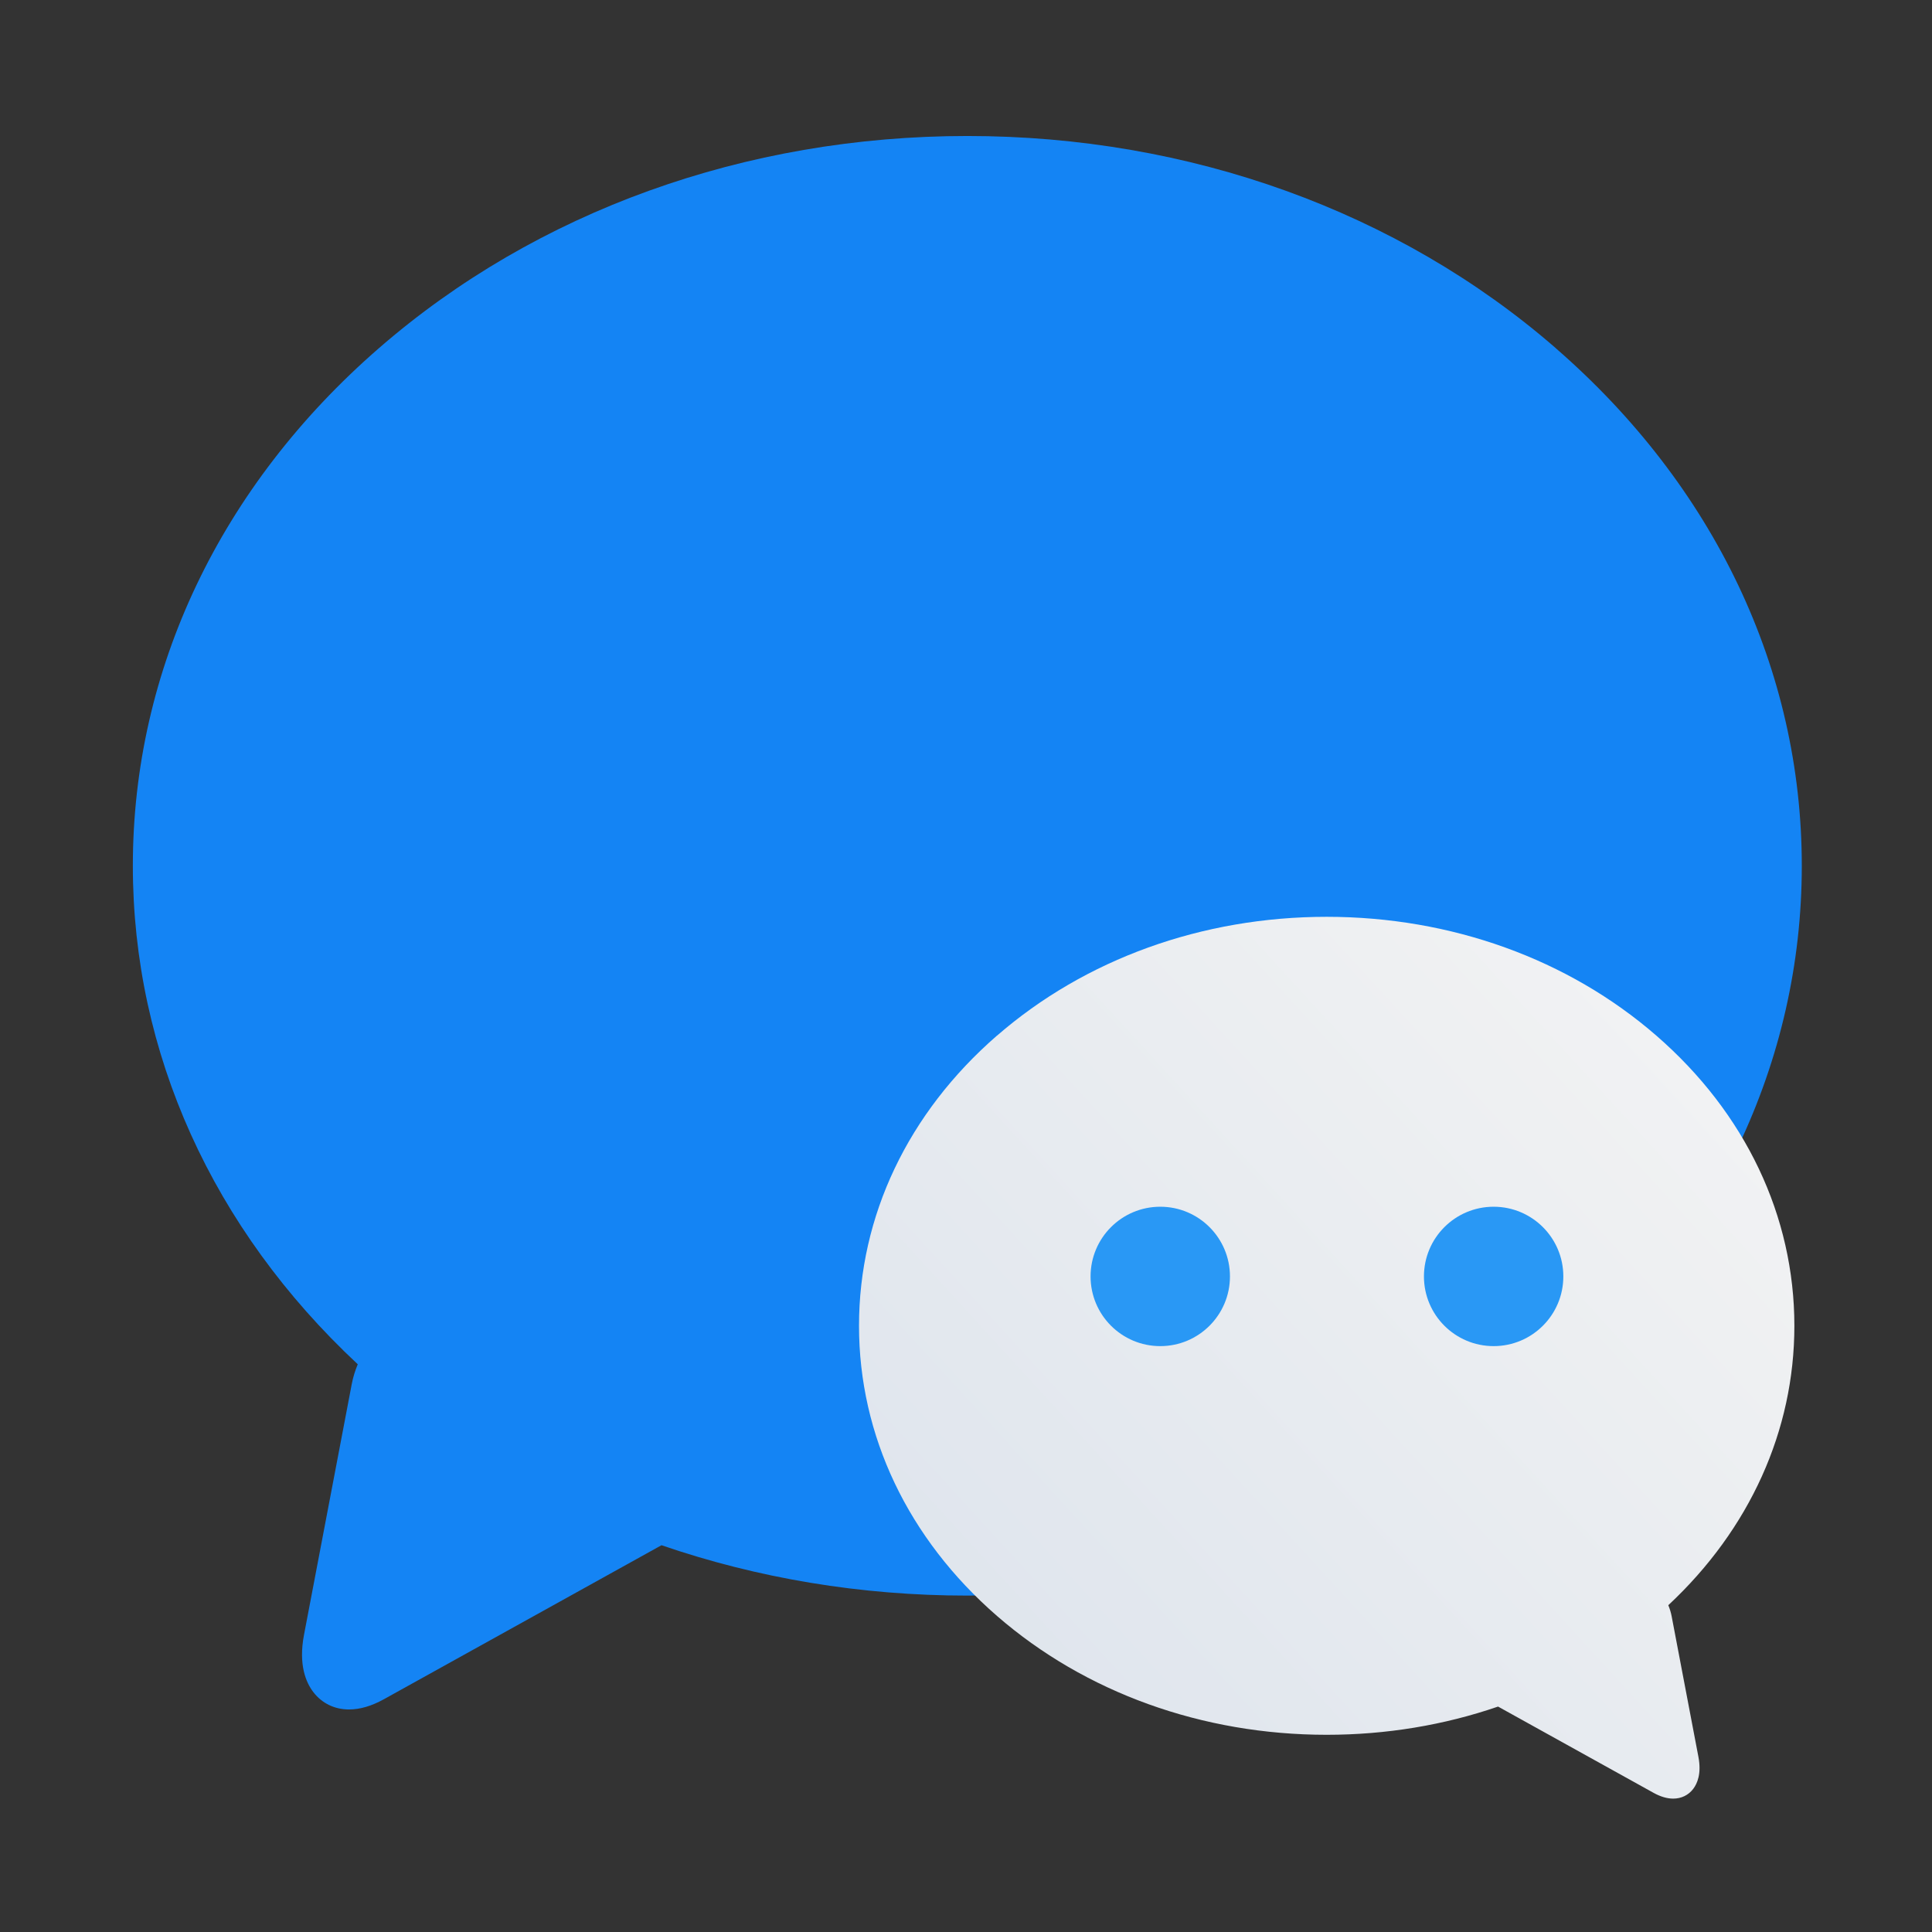 <?xml version="1.0" encoding="UTF-8"?>
<!-- Created with Inkscape (http://www.inkscape.org/) -->
<svg width="64" height="64" version="1.1" viewBox="0 0 16.933 16.933" xmlns="http://www.w3.org/2000/svg" xmlns:cc="http://creativecommons.org/ns#" xmlns:dc="http://purl.org/dc/elements/1.1/" xmlns:rdf="http://www.w3.org/1999/02/22-rdf-syntax-ns#">
 <rect x="0" y="0" width="16.933" height="16.933" fill="#333333" stroke="none"/>
 <defs>
  <linearGradient id="linearGradient980" x1="5.012" x2="50.126" y1="9.22" y2="51.254" gradientTransform="translate(-23.398,-147.17)" gradientUnits="userSpaceOnUse">
   <stop stop-color="#55c3f8" offset="0"/>
   <stop stop-color="#1484f4" offset="1"/>
  </linearGradient>
  <linearGradient id="linearGradient984" x1="5.696" x2="50.126" y1="9.905" y2="50.57" gradientTransform="matrix(-.56 0 0 .56 52.85 25.251)" gradientUnits="userSpaceOnUse">
   <stop stop-color="#f4f4f4" offset="0"/>
   <stop stop-color="#dce3ec" offset="1"/>
  </linearGradient>
 </defs>
 <g transform="matrix(.265 0 0 .265 0 0)" image-rendering="optimizeSpeed">
  <g transform="matrix(1.209,0,0,1.209,-1.337,-6.203)">
   <path d="m43.664 14.653c-4.305-3.741-10.02-5.802-16.095-5.802-6.074 0-11.79 2.061-16.095 5.802-4.342 3.774-6.734 8.804-6.734 14.162 0 5.115 2.18 9.929 6.153 13.637-0.072 0.172-0.129 0.353-0.165 0.544l-1.306 6.859c-0.155 0.815 0.053 1.301 0.256 1.566 0.234 0.305 0.58 0.474 0.976 0.474 0.299 0 0.619-0.094 0.954-0.28l7.594-4.213c2.629 0.904 5.456 1.378 8.365 1.378 6.074 0 11.79-2.061 16.095-5.802 4.342-3.774 6.734-8.803 6.734-14.162 0-5.359-2.391-10.389-6.734-14.163z" fill="url(#linearGradient980)"/>
   <path d="m28.379 33.463c2.413-2.097 5.616-3.252 9.02-3.252 3.404 0 6.608 1.155 9.02 3.252 2.434 2.115 3.774 4.934 3.774 7.937 0 2.867-1.222 5.565-3.449 7.643 0.04 0.096 0.072 0.198 0.092 0.305l0.732 3.844c0.087 0.457-0.03 0.729-0.143 0.877-0.131 0.171-0.325 0.265-0.547 0.265-0.167 0-0.347-0.053-0.535-0.157l-4.256-2.361c-1.474 0.507-3.058 0.772-4.688 0.772-3.404 0-6.608-1.155-9.02-3.252-2.433-2.115-3.774-4.934-3.774-7.937 0-3.004 1.34-5.822 3.774-7.938z" fill="url(#linearGradient984)"/>
  </g>
  <g transform="translate(.5)" fill="#2998f5">
   <circle cx="37.874" cy="42.216" r="2.305"/>
   <circle cx="48.9" cy="42.216" r="2.305"/>
  </g>
 </g>
</svg>
